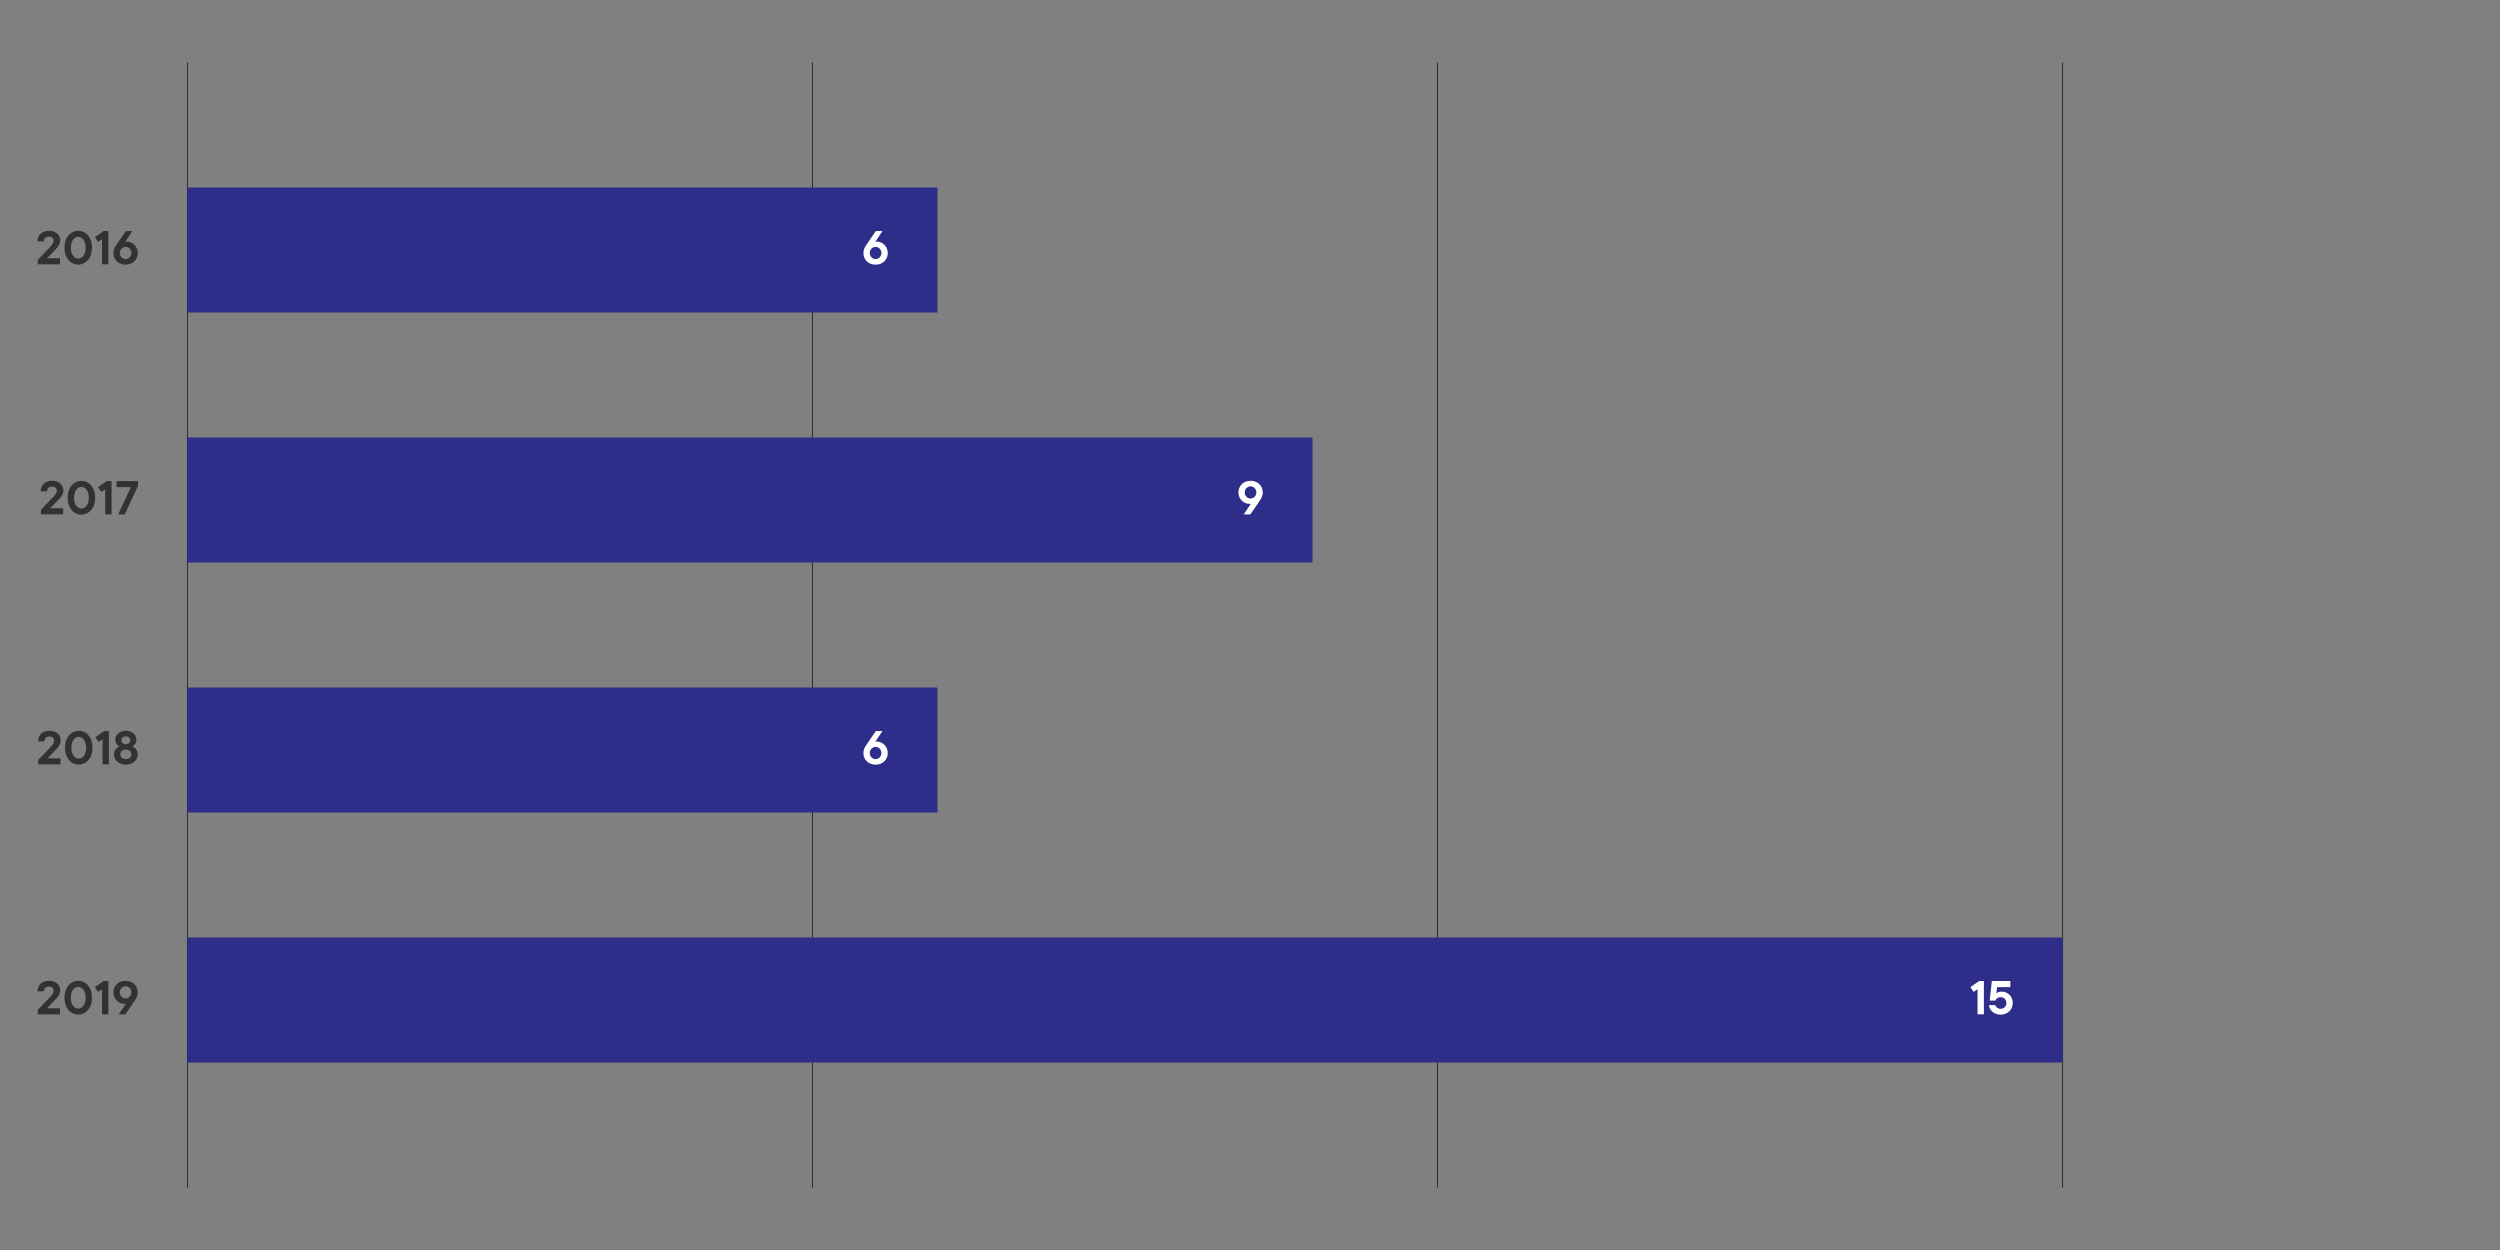 <?xml version="1.0" encoding="utf-8"?>
<!-- Generator: Adobe Illustrator 24.0.3, SVG Export Plug-In . SVG Version: 6.00 Build 0)  -->
<svg version="1.1" id="Layer_1" xmlns="http://www.w3.org/2000/svg" xmlns:xlink="http://www.w3.org/1999/xlink" x="0px" y="0px"
	 viewBox="0 0 566.93 283.46" style="enable-background:new 0 0 566.93 283.46;" xml:space="preserve">
<rect x="0" y="0" width="566.93" height="283.46" fill="#808080" stroke="none"/>
<style type="text/css">
	.st0{fill:none;stroke:#333232;stroke-width:0.25;stroke-miterlimit:10;}
	.st1{fill:#2E2E8A;}
	.st2{fill:#FFFFFF;}
	.st3{fill:#333232;}
</style>
<line class="st0" x1="42.52" y1="14.17" x2="42.52" y2="269.29"/>
<line class="st0" x1="184.25" y1="14.17" x2="184.25" y2="269.29"/>
<line class="st0" x1="325.98" y1="14.17" x2="325.98" y2="269.29"/>
<line class="st0" x1="467.72" y1="14.17" x2="467.72" y2="269.29"/>
<rect x="42.52" y="42.52" class="st1" width="170.08" height="28.35"/>
<rect x="42.52" y="99.21" class="st1" width="255.12" height="28.35"/>
<rect x="42.52" y="155.91" class="st1" width="170.08" height="28.35"/>
<rect x="42.52" y="212.6" class="st1" width="425.2" height="28.35"/>
<g>
	<path class="st2" d="M200.12,52.4l-1.62,2.4c1.56-0.18,2.82,1.08,2.82,2.58s-1.14,2.64-2.76,2.64s-2.76-1.14-2.76-2.64
		c0-1.02,0.72-1.92,0.72-1.92c0.67-1.02,2.1-3.06,2.1-3.06H200.12z M199.88,57.37c0-0.78-0.6-1.38-1.32-1.38s-1.32,0.6-1.32,1.38
		s0.6,1.38,1.32,1.38S199.88,58.15,199.88,57.37z"/>
</g>
<g>
	<path class="st3" d="M8.56,58.93l2.76-2.88c0,0,0.84-0.78,0.84-1.44c0-0.6-0.36-0.96-1.08-0.96c-0.72,0-1.14,0.42-1.14,1.08H8.5
		c0-1.38,1.02-2.4,2.58-2.4c1.62,0,2.58,0.96,2.58,2.22c0,1.14-1.38,2.34-1.38,2.34l-1.62,1.68h2.94v1.38H8.56V58.93z"/>
	<path class="st3" d="M20.86,56.17c0,2.4-1.44,3.84-3.12,3.84s-3.12-1.44-3.12-3.84c0-2.4,1.44-3.84,3.12-3.84
		S20.86,53.77,20.86,56.17z M16.06,56.17c0,1.62,0.84,2.46,1.68,2.46c0.84,0,1.68-0.84,1.68-2.46s-0.84-2.46-1.68-2.46
		C16.9,53.71,16.06,54.55,16.06,56.17z"/>
	<path class="st3" d="M23.14,54.25l-0.9,0.6l-0.72-1.08l1.98-1.38h1.08v7.56h-1.44V54.25z"/>
	<path class="st3" d="M30.04,52.4l-1.62,2.4c1.56-0.18,2.82,1.08,2.82,2.58s-1.14,2.64-2.76,2.64s-2.76-1.14-2.76-2.64
		c0-1.02,0.72-1.92,0.72-1.92c0.67-1.02,2.1-3.06,2.1-3.06H30.04z M29.8,57.37c0-0.78-0.6-1.38-1.32-1.38s-1.32,0.6-1.32,1.38
		s0.6,1.38,1.32,1.38S29.8,58.15,29.8,57.37z"/>
</g>
<g>
	<path class="st3" d="M9.28,115.62l2.76-2.88c0,0,0.84-0.78,0.84-1.44c0-0.6-0.36-0.96-1.08-0.96c-0.72,0-1.14,0.42-1.14,1.08H9.22
		c0-1.38,1.02-2.4,2.58-2.4c1.62,0,2.58,0.96,2.58,2.22c0,1.14-1.38,2.34-1.38,2.34l-1.62,1.68h2.94v1.38H9.28V115.62z"/>
	<path class="st3" d="M21.58,112.87c0,2.4-1.44,3.84-3.12,3.84c-1.68,0-3.12-1.44-3.12-3.84c0-2.4,1.44-3.84,3.12-3.84
		C20.14,109.03,21.58,110.47,21.58,112.87z M16.78,112.87c0,1.62,0.84,2.46,1.68,2.46c0.84,0,1.68-0.84,1.68-2.46
		s-0.84-2.46-1.68-2.46C17.62,110.41,16.78,111.25,16.78,112.87z"/>
	<path class="st3" d="M23.86,110.95l-0.9,0.6l-0.72-1.08l1.98-1.38h1.08v7.56h-1.44V110.95z"/>
	<path class="st3" d="M29.68,110.47h-3.24v-1.38h4.86v1.08l-3,6.48h-1.5L29.68,110.47z"/>
</g>
<g>
	<path class="st3" d="M8.68,172.32l2.76-2.88c0,0,0.84-0.78,0.84-1.44c0-0.6-0.36-0.96-1.08-0.96c-0.72,0-1.14,0.42-1.14,1.08H8.62
		c0-1.38,1.02-2.4,2.58-2.4c1.62,0,2.58,0.96,2.58,2.22c0,1.14-1.38,2.34-1.38,2.34l-1.62,1.68h2.94v1.38H8.68V172.32z"/>
	<path class="st3" d="M20.98,169.56c0,2.4-1.44,3.84-3.12,3.84s-3.12-1.44-3.12-3.84c0-2.4,1.44-3.84,3.12-3.84
		S20.98,167.16,20.98,169.56z M16.18,169.56c0,1.62,0.84,2.46,1.68,2.46c0.84,0,1.68-0.84,1.68-2.46s-0.84-2.46-1.68-2.46
		C17.02,167.1,16.18,167.94,16.18,169.56z"/>
	<path class="st3" d="M23.26,167.64l-0.9,0.6l-0.72-1.08l1.98-1.38h1.08v7.56h-1.44V167.64z"/>
	<path class="st3" d="M27.04,169.26c0,0-0.9-0.48-0.9-1.5c0-1.08,0.96-2.04,2.4-2.04c1.44,0,2.4,0.96,2.4,2.04
		c0,1.02-0.9,1.5-0.9,1.5s1.2,0.48,1.2,1.86c0,1.2-1.08,2.28-2.7,2.28c-1.62,0-2.7-1.08-2.7-2.28
		C25.84,169.74,27.04,169.26,27.04,169.26z M28.54,172.14c0.78,0,1.26-0.48,1.26-1.08s-0.48-1.08-1.26-1.08
		c-0.78,0-1.26,0.48-1.26,1.08S27.76,172.14,28.54,172.14z M28.54,168.78c0.6,0,1.02-0.42,1.02-0.9c0-0.48-0.42-0.9-1.02-0.9
		c-0.6,0-1.02,0.42-1.02,0.9C27.52,168.36,27.94,168.78,28.54,168.78z"/>
</g>
<g>
	<path class="st3" d="M8.56,229.01l2.76-2.88c0,0,0.84-0.78,0.84-1.44c0-0.6-0.36-0.96-1.08-0.96c-0.72,0-1.14,0.42-1.14,1.08H8.5
		c0-1.38,1.02-2.4,2.58-2.4c1.62,0,2.58,0.96,2.58,2.22c0,1.14-1.38,2.34-1.38,2.34l-1.62,1.68h2.94v1.38H8.56V229.01z"/>
	<path class="st3" d="M20.86,226.25c0,2.4-1.44,3.84-3.12,3.84s-3.12-1.44-3.12-3.84c0-2.4,1.44-3.84,3.12-3.84
		S20.86,223.85,20.86,226.25z M16.06,226.25c0,1.62,0.84,2.46,1.68,2.46c0.84,0,1.68-0.84,1.68-2.46s-0.84-2.46-1.68-2.46
		C16.9,223.79,16.06,224.63,16.06,226.25z"/>
	<path class="st3" d="M23.14,224.33l-0.9,0.6l-0.72-1.08l1.98-1.38h1.08v7.56h-1.44V224.33z"/>
	<path class="st3" d="M28.54,227.63c-1.56,0.18-2.82-1.08-2.82-2.58c0-1.5,1.14-2.64,2.76-2.64s2.76,1.14,2.76,2.64
		c0,1.02-0.72,1.92-0.72,1.92c-0.67,1.02-2.1,3.06-2.1,3.06h-1.5L28.54,227.63z M29.8,225.05c0-0.78-0.6-1.38-1.32-1.38
		s-1.32,0.6-1.32,1.38c0,0.78,0.6,1.38,1.32,1.38S29.8,225.83,29.8,225.05z"/>
</g>
<g>
	<path class="st2" d="M283.66,114.25c-1.56,0.18-2.82-1.08-2.82-2.58c0-1.5,1.14-2.64,2.76-2.64s2.76,1.14,2.76,2.64
		c0,1.02-0.72,1.92-0.72,1.92c-0.67,1.02-2.1,3.06-2.1,3.06h-1.5L283.66,114.25z M284.91,111.67c0-0.78-0.6-1.38-1.32-1.38
		s-1.32,0.6-1.32,1.38c0,0.78,0.6,1.38,1.32,1.38S284.91,112.45,284.91,111.67z"/>
</g>
<g>
	<path class="st2" d="M200.12,165.78l-1.62,2.4c1.56-0.18,2.82,1.08,2.82,2.58s-1.14,2.64-2.76,2.64s-2.76-1.14-2.76-2.64
		c0-1.02,0.72-1.92,0.72-1.92c0.67-1.02,2.1-3.06,2.1-3.06H200.12z M199.88,170.76c0-0.78-0.6-1.38-1.32-1.38s-1.32,0.6-1.32,1.38
		s0.6,1.38,1.32,1.38S199.88,171.54,199.88,170.76z"/>
</g>
<g>
	<path class="st2" d="M448.45,224.33l-0.9,0.6l-0.72-1.08l1.98-1.38h1.08v7.56h-1.44V224.33z"/>
	<path class="st2" d="M452.47,227.93c0.06,0.36,0.54,0.84,1.2,0.84c0.78,0,1.32-0.54,1.32-1.32c0-0.78-0.54-1.32-1.32-1.32
		c-0.86,0-1.2,0.78-1.2,0.78h-1.26l0.48-4.44h4.2v1.38h-3l-0.18,1.38c0,0,0.54-0.36,1.14-0.36c1.5,0,2.58,1.08,2.58,2.58
		s-1.14,2.64-2.76,2.64c-1.5,0-2.52-1.02-2.64-2.16H452.47z"/>
</g>
</svg>
